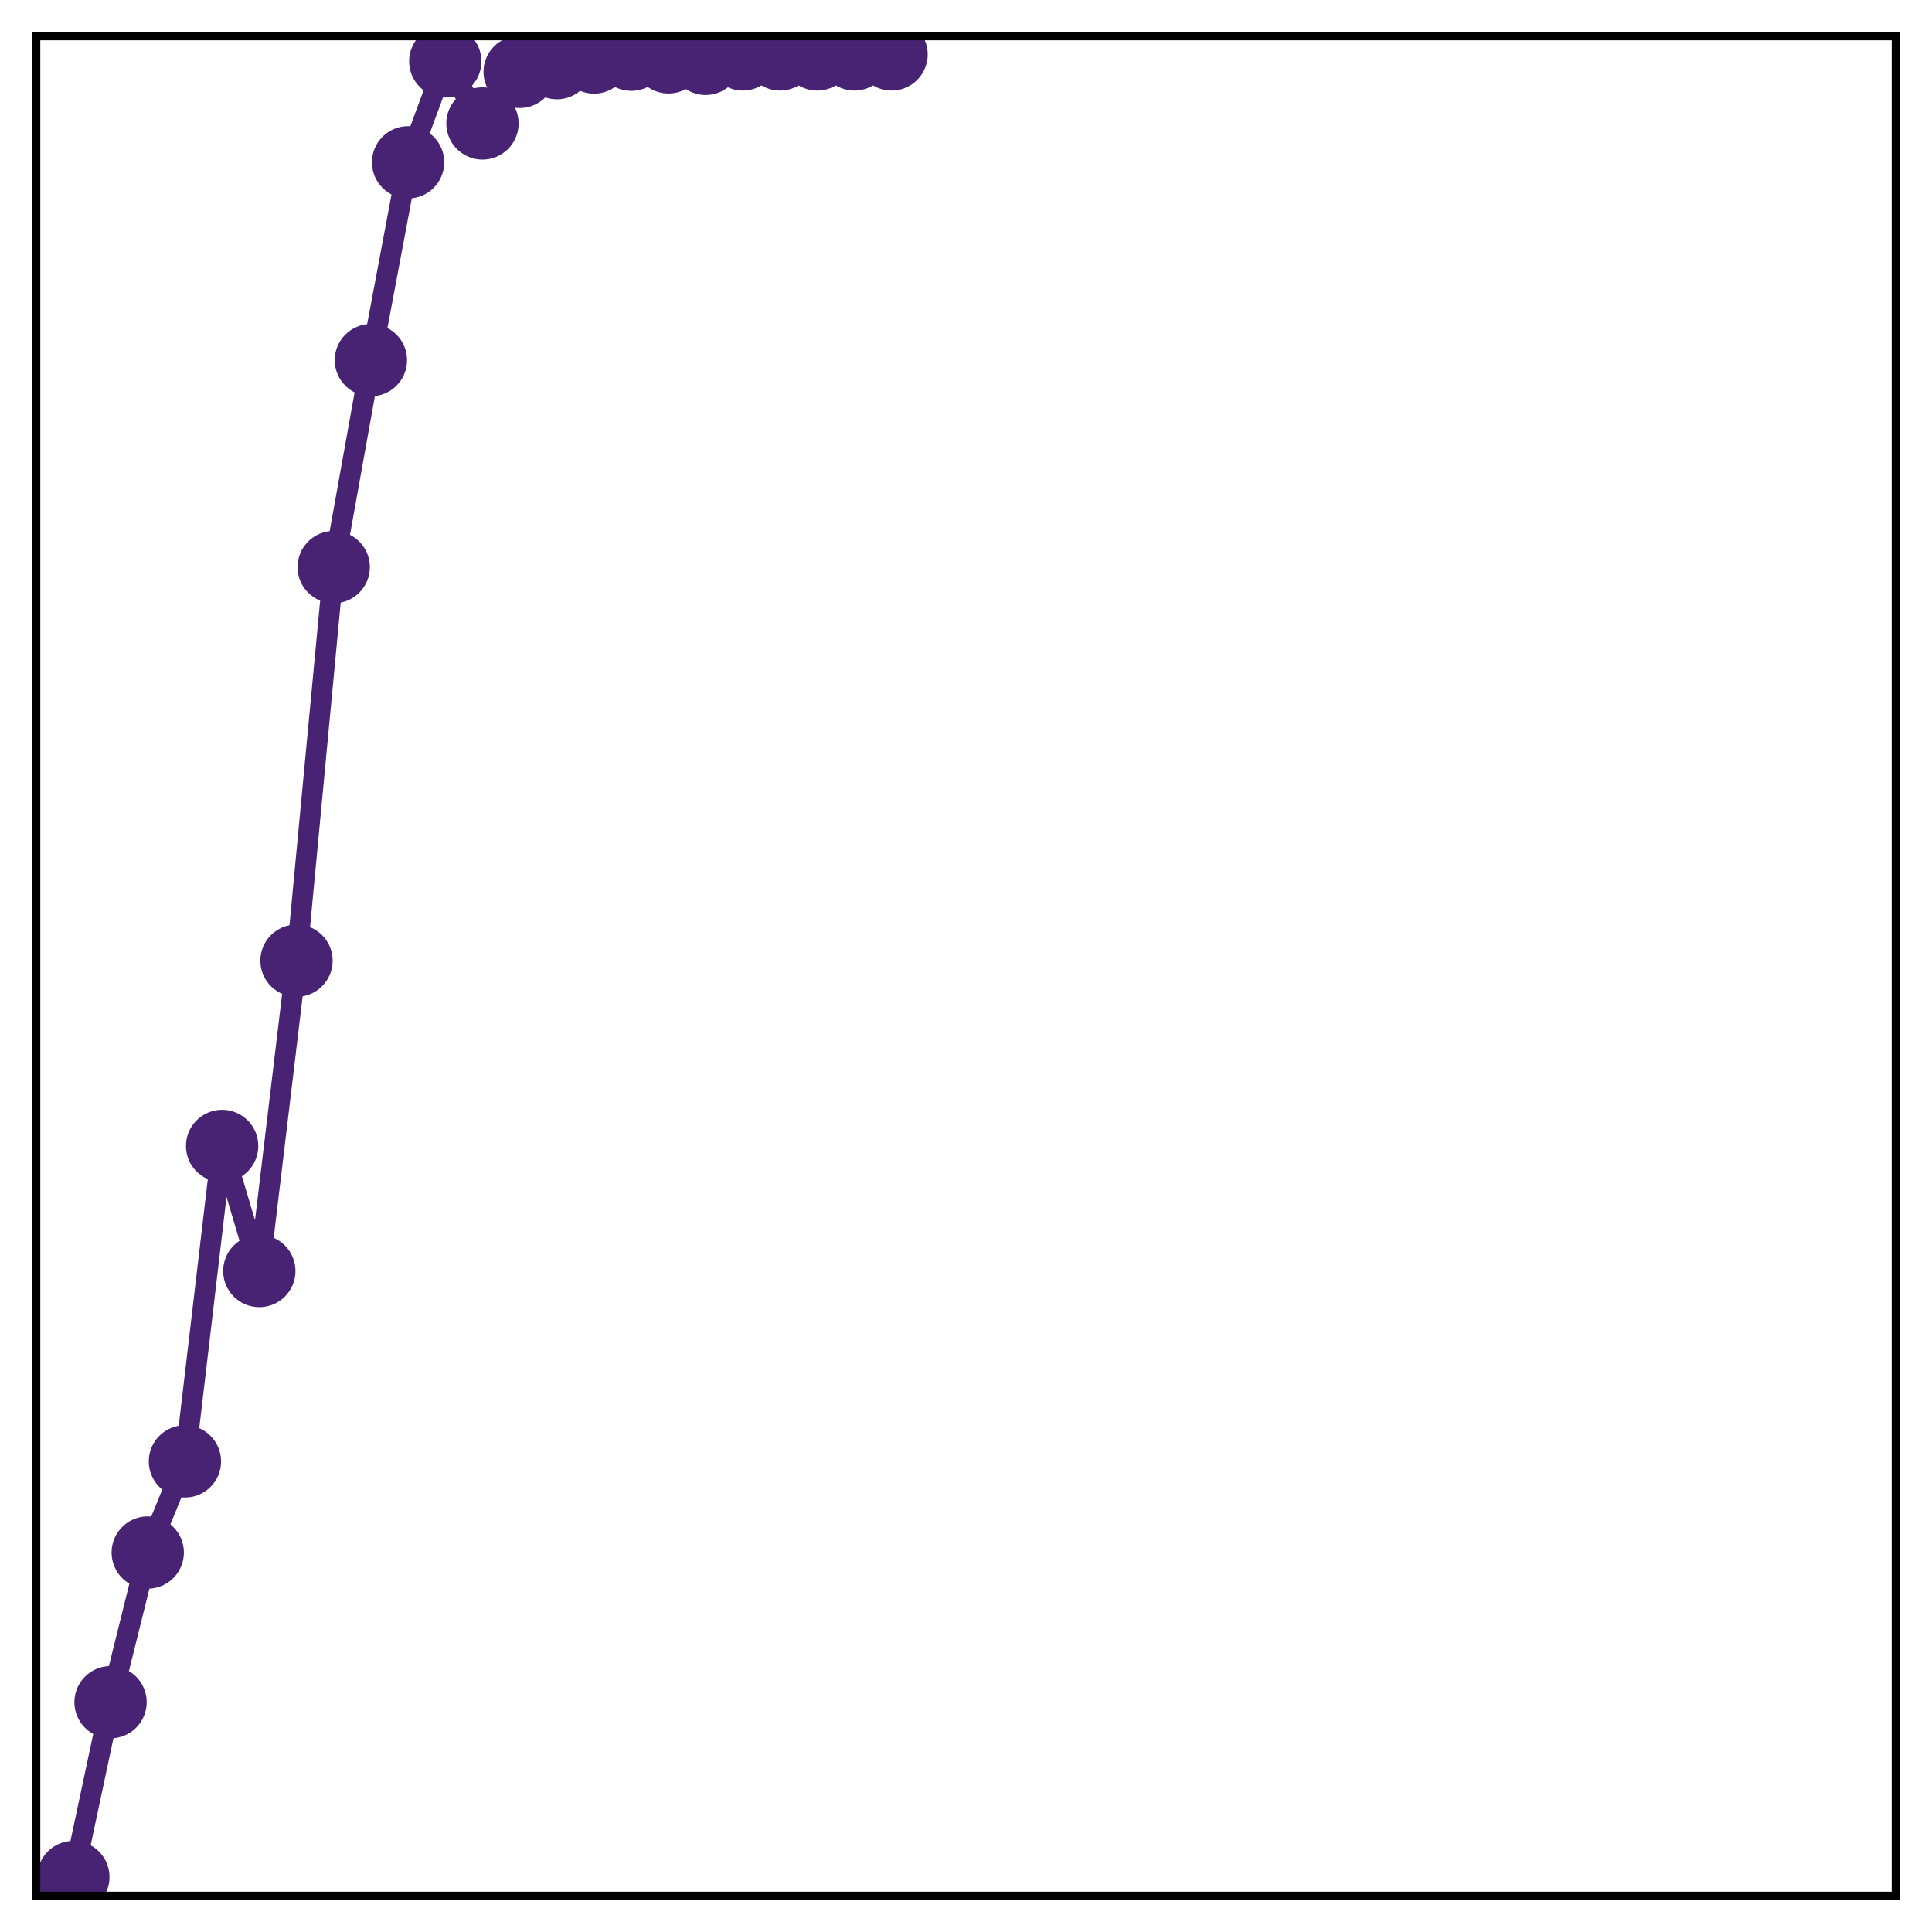 <?xml version="1.0" encoding="utf-8" standalone="no"?>
<!DOCTYPE svg PUBLIC "-//W3C//DTD SVG 1.1//EN"
  "http://www.w3.org/Graphics/SVG/1.1/DTD/svg11.dtd">
<!-- Created with matplotlib (http://matplotlib.org/) -->
<svg height="187pt" version="1.1" viewBox="0 0 187 187" width="187pt" xmlns="http://www.w3.org/2000/svg" xmlns:xlink="http://www.w3.org/1999/xlink">
 <defs>
  <style type="text/css">
*{stroke-linecap:butt;stroke-linejoin:round;}
  </style>
 </defs>
 <g id="figure_1">
  <g id="patch_1">
   <path d="M 0 187 
L 187 187 
L 187 -0 
L 0 -0 
z
" style="fill:#ffffff;"/>
  </g>
  <g id="axes_1">
   <g id="patch_2">
    <path d="M 3.5 183.5 
L 183.5 183.5 
L 183.5 3.5 
L 3.5 3.5 
z
" style="fill:#ffffff;"/>
   </g>
   <g id="matplotlib.axis_1"/>
   <g id="matplotlib.axis_2"/>
   <g id="line2d_1">
    <path clip-path="url(#peaf4123778)" d="M 7.1 181.681 
L 10.7 164.76 
L 14.3 150.27 
L 17.9 141.45 
L 21.5 110.917 
L 25.1 123.022 
L 28.7 92.984 
L 32.3 54.888 
L 35.9 34.859 
L 39.5 15.709 
L 43.1 5.937 
L 46.7 11.948 
L 50.3 6.954 
L 53.9 6.11 
L 57.5 5.563 
L 61.1 5.295 
L 64.7 5.549 
L 68.3 5.695 
L 71.9 5.265 
L 75.5 5.265 
L 79.1 5.265 
L 82.7 5.265 
L 86.3 5.265 
" style="fill:none;stroke:#482374;stroke-linecap:square;stroke-width:2;"/>
    <defs>
     <path d="M 0 3 
C 0.796 3 1.559 2.684 2.121 2.121 
C 2.684 1.559 3 0.796 3 0 
C 3 -0.796 2.684 -1.559 2.121 -2.121 
C 1.559 -2.684 0.796 -3 0 -3 
C -0.796 -3 -1.559 -2.684 -2.121 -2.121 
C -2.684 -1.559 -3 -0.796 -3 0 
C -3 0.796 -2.684 1.559 -2.121 2.121 
C -1.559 2.684 -0.796 3 0 3 
z
" id="m4db5a819fd" style="stroke:#482374;"/>
    </defs>
    <g clip-path="url(#peaf4123778)">
     <use style="fill:#482374;stroke:#482374;" x="7.1" xlink:href="#m4db5a819fd" y="181.681"/>
     <use style="fill:#482374;stroke:#482374;" x="10.7" xlink:href="#m4db5a819fd" y="164.76"/>
     <use style="fill:#482374;stroke:#482374;" x="14.3" xlink:href="#m4db5a819fd" y="150.27"/>
     <use style="fill:#482374;stroke:#482374;" x="17.9" xlink:href="#m4db5a819fd" y="141.45"/>
     <use style="fill:#482374;stroke:#482374;" x="21.5" xlink:href="#m4db5a819fd" y="110.917"/>
     <use style="fill:#482374;stroke:#482374;" x="25.1" xlink:href="#m4db5a819fd" y="123.022"/>
     <use style="fill:#482374;stroke:#482374;" x="28.7" xlink:href="#m4db5a819fd" y="92.984"/>
     <use style="fill:#482374;stroke:#482374;" x="32.3" xlink:href="#m4db5a819fd" y="54.888"/>
     <use style="fill:#482374;stroke:#482374;" x="35.9" xlink:href="#m4db5a819fd" y="34.859"/>
     <use style="fill:#482374;stroke:#482374;" x="39.5" xlink:href="#m4db5a819fd" y="15.709"/>
     <use style="fill:#482374;stroke:#482374;" x="43.1" xlink:href="#m4db5a819fd" y="5.937"/>
     <use style="fill:#482374;stroke:#482374;" x="46.7" xlink:href="#m4db5a819fd" y="11.948"/>
     <use style="fill:#482374;stroke:#482374;" x="50.3" xlink:href="#m4db5a819fd" y="6.954"/>
     <use style="fill:#482374;stroke:#482374;" x="53.9" xlink:href="#m4db5a819fd" y="6.11"/>
     <use style="fill:#482374;stroke:#482374;" x="57.5" xlink:href="#m4db5a819fd" y="5.563"/>
     <use style="fill:#482374;stroke:#482374;" x="61.1" xlink:href="#m4db5a819fd" y="5.295"/>
     <use style="fill:#482374;stroke:#482374;" x="64.7" xlink:href="#m4db5a819fd" y="5.549"/>
     <use style="fill:#482374;stroke:#482374;" x="68.3" xlink:href="#m4db5a819fd" y="5.695"/>
     <use style="fill:#482374;stroke:#482374;" x="71.9" xlink:href="#m4db5a819fd" y="5.265"/>
     <use style="fill:#482374;stroke:#482374;" x="75.5" xlink:href="#m4db5a819fd" y="5.265"/>
     <use style="fill:#482374;stroke:#482374;" x="79.1" xlink:href="#m4db5a819fd" y="5.265"/>
     <use style="fill:#482374;stroke:#482374;" x="82.7" xlink:href="#m4db5a819fd" y="5.265"/>
     <use style="fill:#482374;stroke:#482374;" x="86.3" xlink:href="#m4db5a819fd" y="5.265"/>
    </g>
   </g>
   <g id="patch_3">
    <path d="M 3.5 183.5 
L 3.5 3.5 
" style="fill:none;stroke:#000000;stroke-linecap:square;stroke-linejoin:miter;stroke-width:0.8;"/>
   </g>
   <g id="patch_4">
    <path d="M 183.5 183.5 
L 183.5 3.5 
" style="fill:none;stroke:#000000;stroke-linecap:square;stroke-linejoin:miter;stroke-width:0.8;"/>
   </g>
   <g id="patch_5">
    <path d="M 3.5 183.5 
L 183.5 183.5 
" style="fill:none;stroke:#000000;stroke-linecap:square;stroke-linejoin:miter;stroke-width:0.8;"/>
   </g>
   <g id="patch_6">
    <path d="M 3.5 3.5 
L 183.5 3.5 
" style="fill:none;stroke:#000000;stroke-linecap:square;stroke-linejoin:miter;stroke-width:0.8;"/>
   </g>
  </g>
 </g>
 <defs>
  <clipPath id="peaf4123778">
   <rect height="180" width="180" x="3.5" y="3.5"/>
  </clipPath>
 </defs>
</svg>
